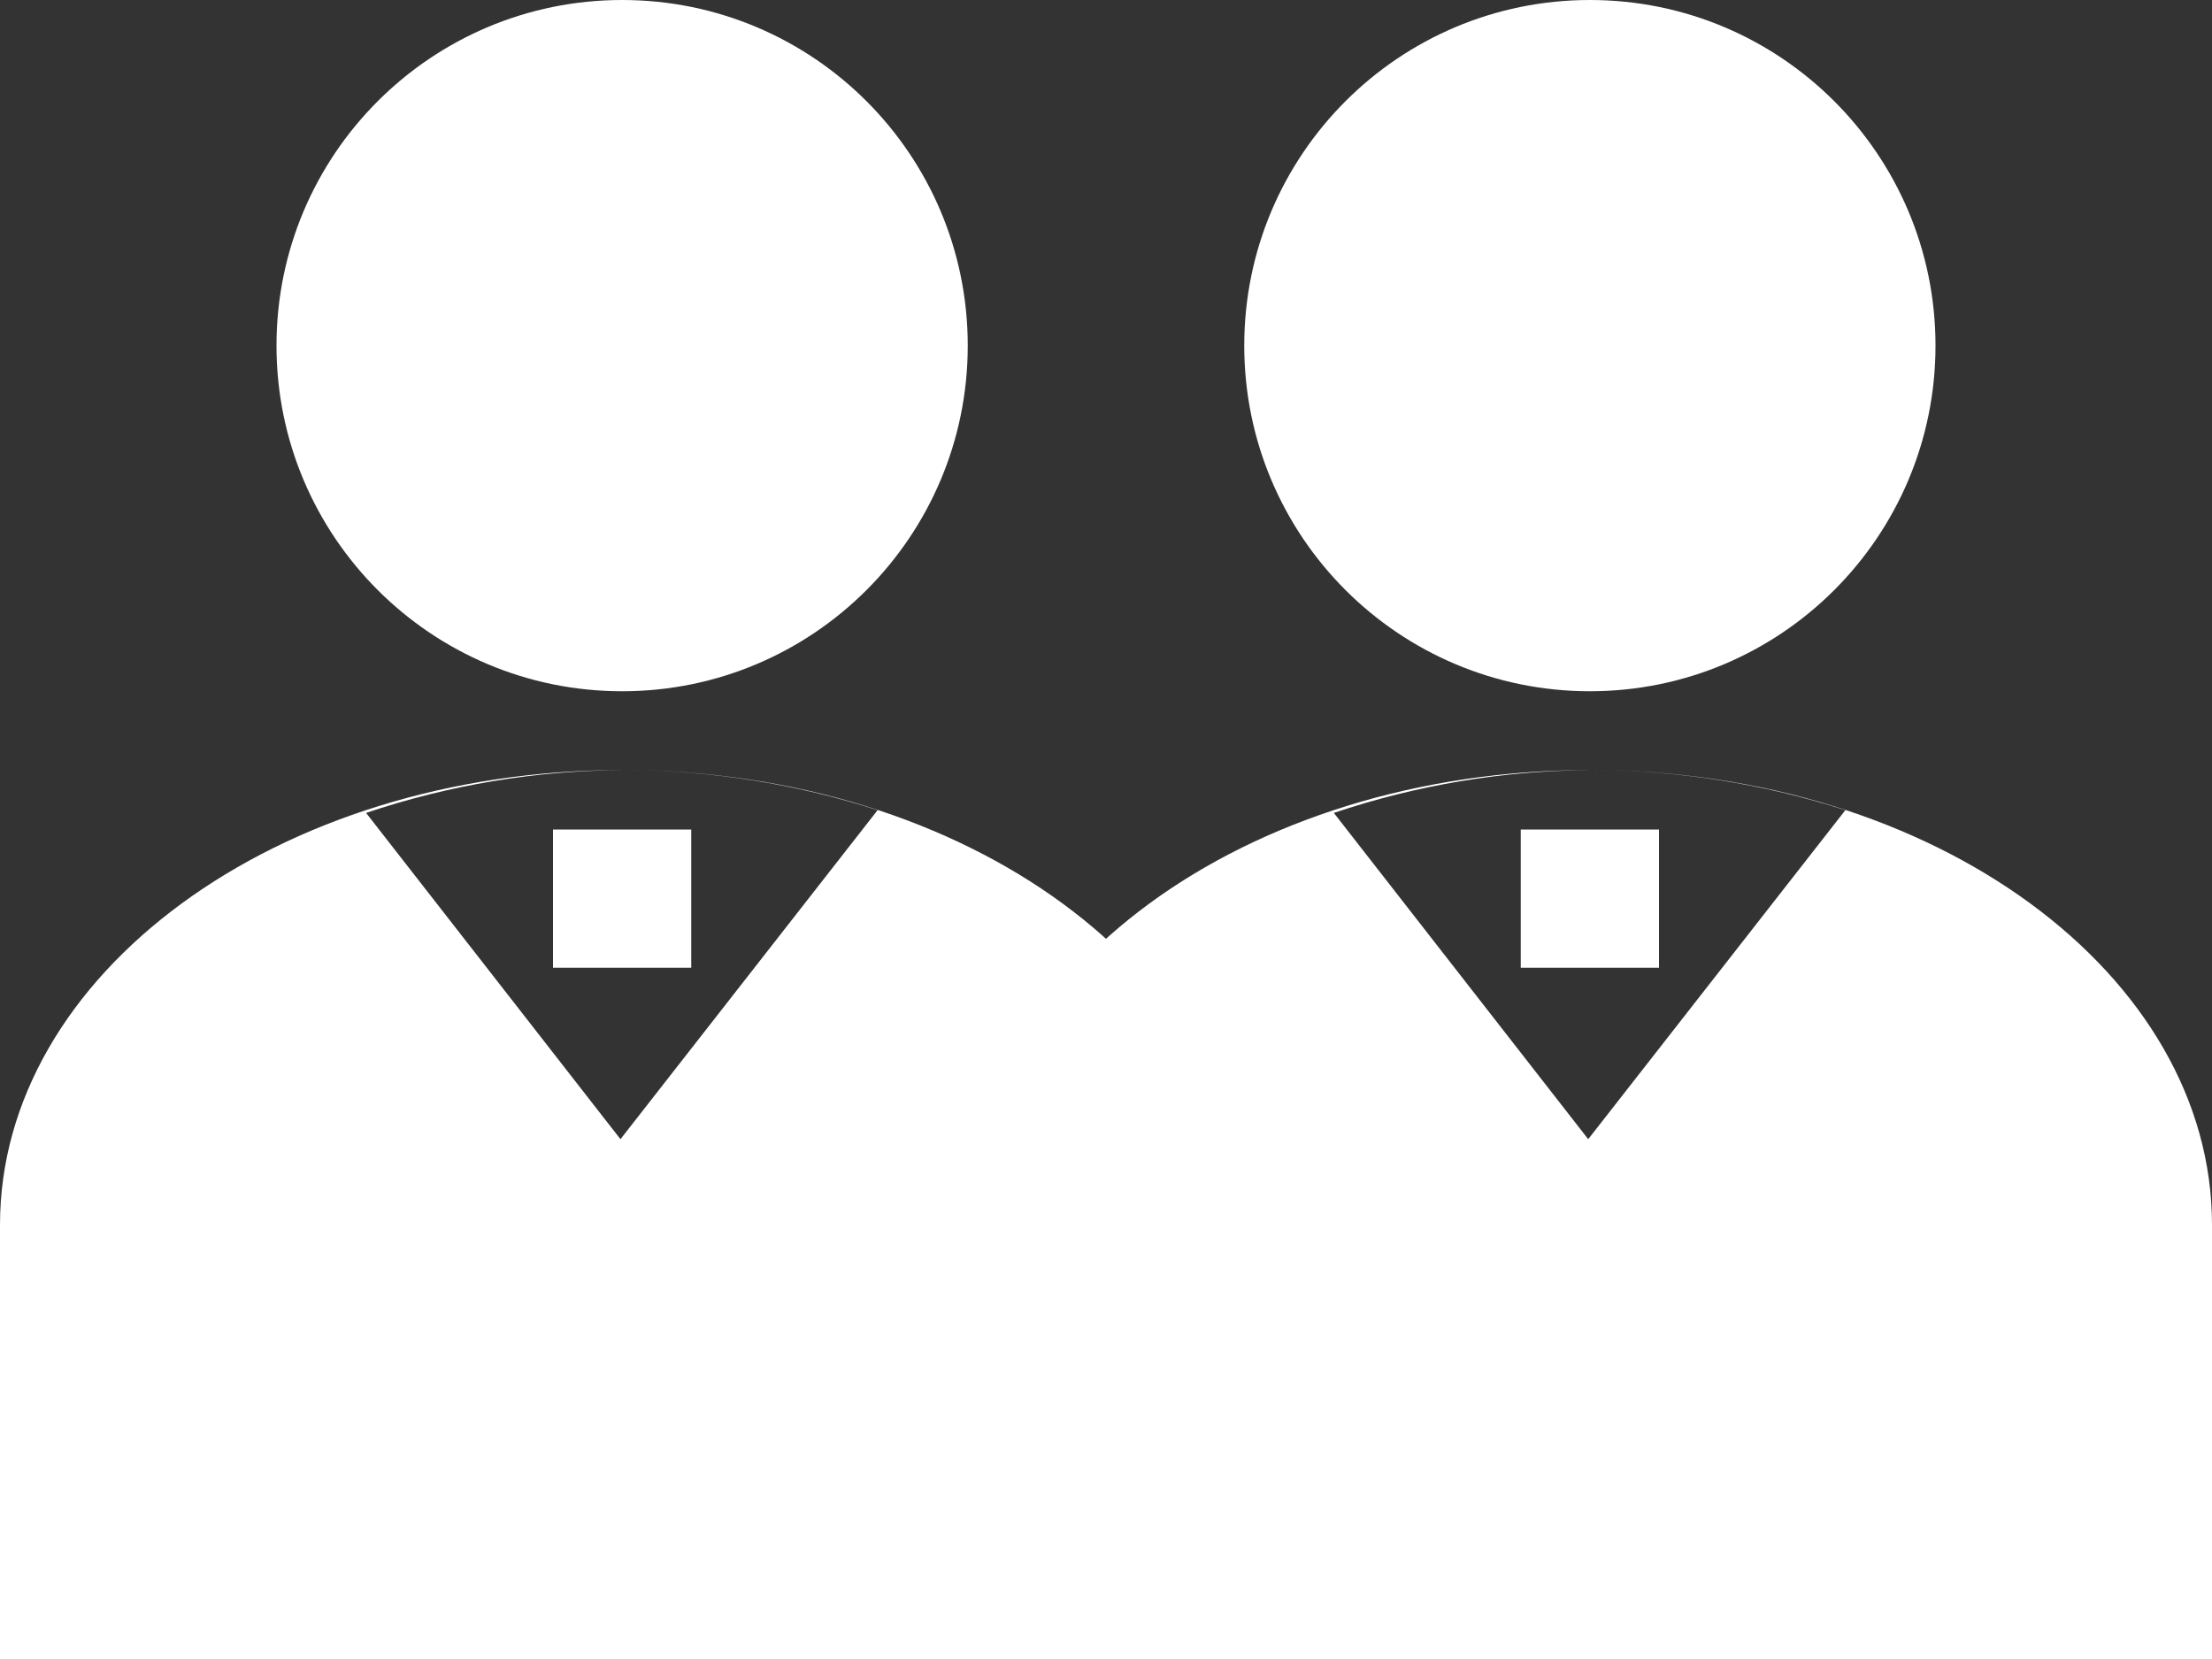 <svg width="16" height="12" viewBox="0 0 16 12" fill="none" xmlns="http://www.w3.org/2000/svg">
<rect x="0" y="0" width="16" height="12" fill="#333333" stroke="none"/>
<path fill-rule="evenodd" clip-rule="evenodd" d="M7 2.5C7 3.881 5.881 5 4.5 5C3.119 5 2 3.881 2 2.5C2 1.119 3.119 0 4.5 0C5.881 0 7 1.119 7 2.5ZM14 2.5C14 3.881 12.881 5 11.5 5C10.119 5 9 3.881 9 2.5C9 1.119 10.119 0 11.5 0C12.881 0 14 1.119 14 2.5Z" fill="white"/>
<path fill-rule="evenodd" clip-rule="evenodd" d="M9 12V8.86C9 7.05 7 5.57 4.5 5.57C2 5.57 0 7.05 0 8.86V12H9ZM2.648 5.88L4.488 8.24L6.348 5.86C5.757 5.669 5.14 5.572 4.518 5.57C3.882 5.572 3.251 5.677 2.648 5.88ZM4 7V6H5V7H4Z" fill="white"/>
<path fill-rule="evenodd" clip-rule="evenodd" d="M16 12V8.86C16 7.05 14 5.57 11.5 5.57C9 5.57 7 7.05 7 8.86V12H16ZM9.648 5.88L11.488 8.24L13.348 5.86C12.757 5.669 12.14 5.572 11.518 5.57C10.883 5.572 10.251 5.677 9.648 5.88ZM11 7V6H12V7H11Z" fill="white"/>
</svg>
